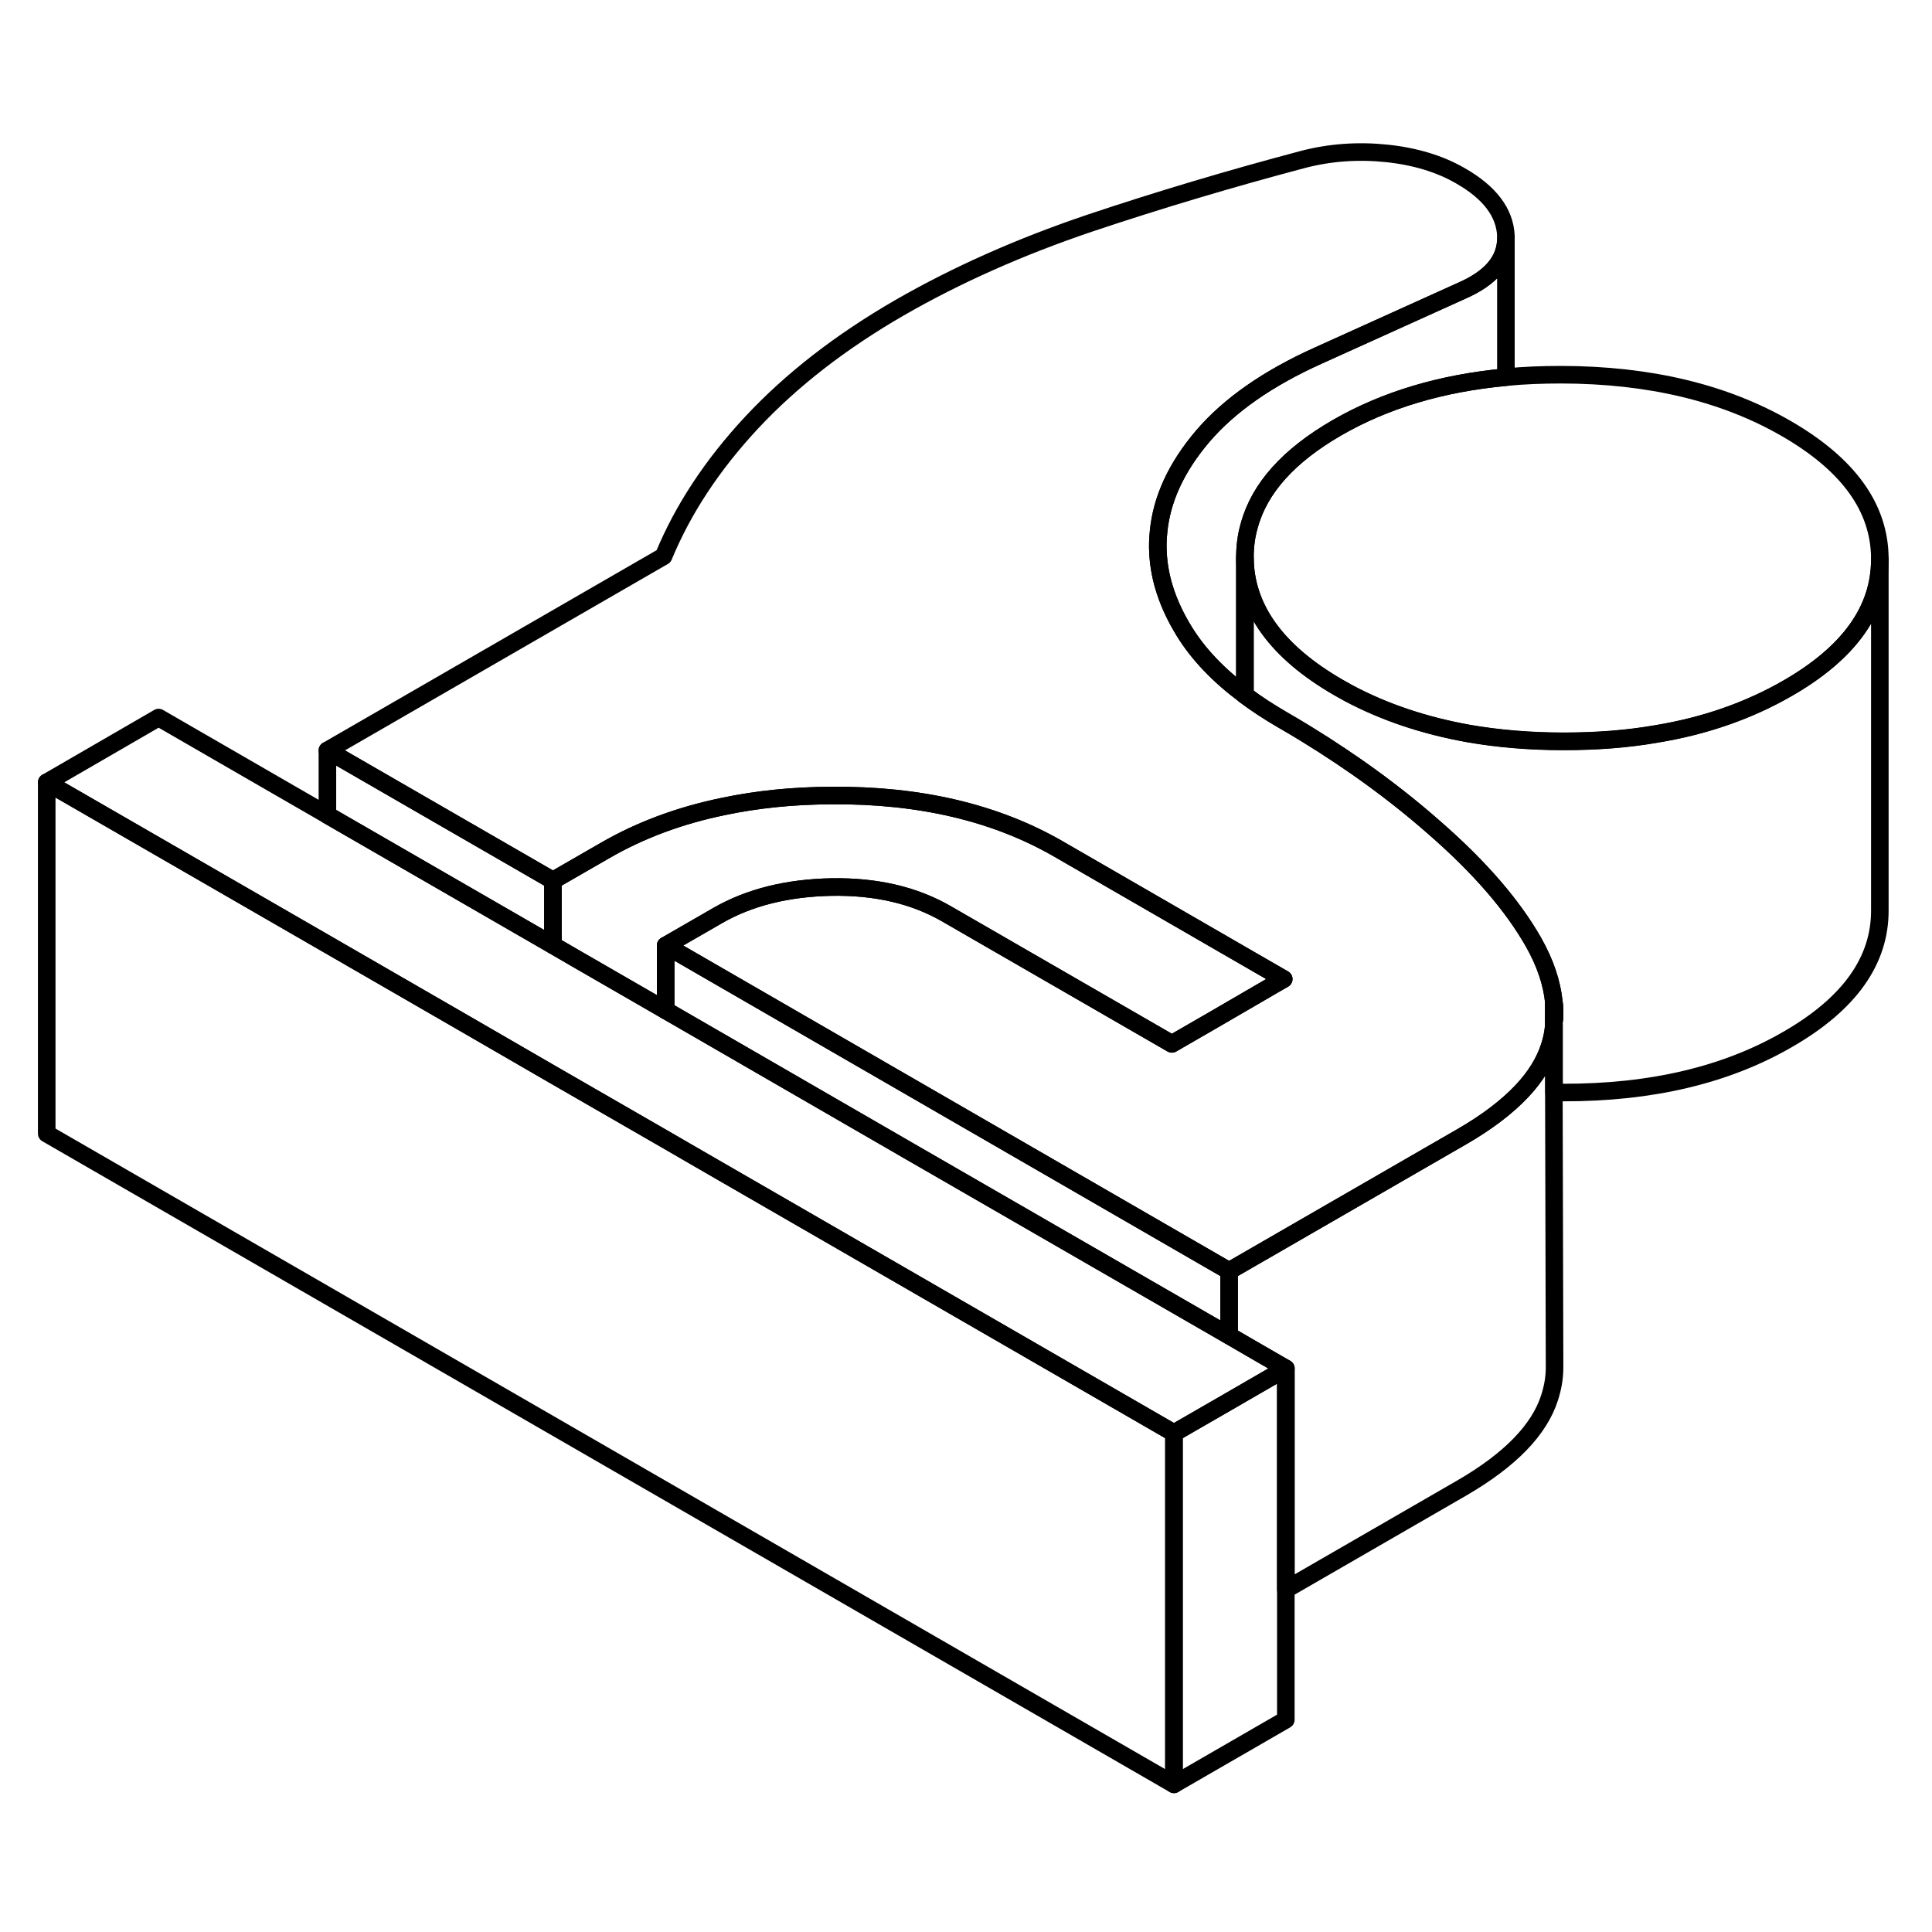 <svg width="48" height="48" viewBox="0 0 110 98" fill="none" xmlns="http://www.w3.org/2000/svg" stroke-width="1px"
     stroke-linecap="round" stroke-linejoin="round">
    <path d="M88.47 51.054V52.194C88.53 51.834 88.52 51.414 88.47 51.054Z" stroke="currentColor" stroke-linejoin="round"/>
    <path d="M107.03 25.854V45.804C107.05 48.694 105.3 51.154 101.79 53.174C98.29 55.204 94.03 56.214 89.01 56.204C88.83 56.204 88.65 56.204 88.48 56.204V52.354L88.47 52.204C88.53 51.844 88.52 51.424 88.47 51.064C88.36 49.964 87.98 48.834 87.32 47.664C86.13 45.564 84.26 43.394 81.68 41.144C80.32 39.944 78.86 38.804 77.32 37.724C76.03 36.824 74.68 35.954 73.27 35.134C73.19 35.084 73.1 35.034 73.01 34.984C72.24 34.534 71.53 34.074 70.88 33.584V25.744C70.9 28.634 72.67 31.104 76.2 33.144C76.39 33.254 76.59 33.364 76.79 33.474C78.82 34.554 81.09 35.314 83.59 35.764C85.29 36.064 87.1 36.214 89.01 36.214C90.92 36.214 92.64 36.084 94.3 35.794C97.1 35.334 99.59 34.454 101.79 33.184C105.28 31.174 107.03 28.734 107.03 25.864V25.854Z" stroke="currentColor" stroke-linejoin="round"/>
    <path d="M88.51 71.624V71.914C88.501 72.494 88.41 72.994 88.231 73.564C87.65 75.404 85.981 77.124 83.221 78.724L73.21 84.504V71.914L71.27 70.794L69.981 70.044V66.364L80.621 60.224L83.221 58.724C84.66 57.894 85.8 57.024 86.65 56.124C87.43 55.294 87.951 54.444 88.231 53.564C88.361 53.164 88.441 52.754 88.471 52.344V56.194L88.51 71.624Z" stroke="currentColor" stroke-linejoin="round"/>
    <path d="M66.84 75.594V95.594L2.66 58.544V38.544L18.64 47.764L26.4 52.244L31.48 55.184L37.9 58.884L40.11 60.164L47.63 64.504L66.84 75.594Z" stroke="currentColor" stroke-linejoin="round"/>
    <path d="M88.47 51.054V52.194C88.53 51.834 88.52 51.414 88.47 51.054Z" stroke="currentColor" stroke-linejoin="round"/>
    <path d="M107.03 25.804V25.854C107.03 28.724 105.28 31.164 101.79 33.174C99.59 34.444 97.1 35.324 94.3 35.784C92.64 36.074 90.88 36.204 89.01 36.204C87.14 36.204 85.29 36.054 83.59 35.754C81.09 35.304 78.82 34.544 76.79 33.464C76.59 33.354 76.39 33.244 76.2 33.134C72.67 31.094 70.9 28.624 70.88 25.734C70.88 25.104 70.96 24.494 71.13 23.914C71.71 21.794 73.37 19.944 76.12 18.354C78.86 16.774 82.07 15.814 85.74 15.474C86.75 15.374 87.81 15.334 88.9 15.334C93.91 15.344 98.18 16.364 101.71 18.404C105.24 20.444 107.02 22.904 107.03 25.804Z" stroke="currentColor" stroke-linejoin="round"/>
    <path d="M73.21 71.914L69.98 73.784L66.84 75.594L47.63 64.504L40.11 60.164L37.9 58.884L31.48 55.184L26.4 52.244L18.64 47.764L2.66 38.544L9.03 34.854L18.64 40.404L31.48 47.814L32.77 48.564L37.9 51.524L51.83 59.574L69.98 70.044L71.27 70.794L73.21 71.914Z" stroke="currentColor" stroke-linejoin="round"/>
    <path d="M73.21 71.914V91.914L66.84 95.594V75.594L69.98 73.784L73.21 71.914Z" stroke="currentColor" stroke-linejoin="round"/>
    <path d="M73.091 49.744L72.481 50.094L69.111 52.054L66.721 53.434L53.88 46.024C52.06 44.974 49.891 44.464 47.35 44.504C44.821 44.554 42.651 45.094 40.85 46.134L37.901 47.834V51.524L32.77 48.564L31.48 47.814V44.134L34.431 42.434C36.45 41.264 38.711 40.424 41.2 39.914C43.1 39.514 45.151 39.304 47.331 39.294C52.361 39.254 56.67 40.264 60.261 42.334L65.941 45.614L71.721 48.954L73.091 49.744Z" stroke="currentColor" stroke-linejoin="round"/>
    <path d="M31.481 44.134V47.814L18.641 40.404V36.724L31.481 44.134Z" stroke="currentColor" stroke-linejoin="round"/>
    <path d="M88.471 51.054V52.344C88.441 52.754 88.361 53.164 88.231 53.564C87.951 54.444 87.431 55.294 86.651 56.124C85.801 57.024 84.661 57.894 83.221 58.724L80.621 60.224L69.981 66.364L37.901 47.834L40.851 46.134C42.651 45.094 44.821 44.554 47.351 44.504C49.891 44.464 52.061 44.974 53.881 46.024L66.721 53.434L69.111 52.054L72.481 50.094L73.091 49.744L71.721 48.954L65.941 45.614L60.261 42.334C56.671 40.264 52.361 39.254 47.331 39.294C45.151 39.304 43.101 39.514 41.201 39.914C38.711 40.424 36.451 41.264 34.431 42.434L31.481 44.134L18.641 36.724L37.781 25.674C38.881 23.004 40.561 20.454 42.811 18.044C45.061 15.634 47.871 13.454 51.211 11.524C54.461 9.654 58.061 8.054 62.021 6.714C65.991 5.384 70.051 4.174 74.201 3.074C75.741 2.674 77.331 2.564 78.961 2.734C80.581 2.904 81.991 3.334 83.161 4.014C84.821 4.964 85.681 6.104 85.741 7.434V7.564C85.741 8.824 84.891 9.834 83.201 10.564L75.061 14.244C72.191 15.534 70.001 17.064 68.491 18.824C66.981 20.594 66.131 22.424 65.961 24.314C65.921 24.694 65.911 25.084 65.931 25.454C66.001 26.964 66.511 28.464 67.431 29.954C68.231 31.254 69.391 32.464 70.881 33.574C71.531 34.064 72.241 34.524 73.011 34.974C73.101 35.024 73.191 35.074 73.271 35.124C74.681 35.944 76.031 36.814 77.321 37.714C78.861 38.794 80.321 39.934 81.681 41.134C84.261 43.384 86.131 45.554 87.321 47.654C87.981 48.824 88.361 49.954 88.471 51.054Z" stroke="currentColor" stroke-linejoin="round"/>
    <path d="M85.74 7.564V15.474C82.07 15.814 78.86 16.774 76.12 18.354C73.37 19.944 71.71 21.794 71.13 23.914C70.96 24.494 70.88 25.104 70.88 25.734V33.574C69.39 32.464 68.23 31.254 67.43 29.954C66.51 28.464 66 26.964 65.93 25.454C65.91 25.084 65.92 24.694 65.96 24.314C66.13 22.424 66.98 20.594 68.49 18.824C70 17.064 72.19 15.534 75.06 14.244L83.2 10.564C84.89 9.834 85.74 8.824 85.74 7.564Z" stroke="currentColor" stroke-linejoin="round"/>
    <path d="M69.98 66.364V70.044L51.83 59.574L37.9 51.524V47.834L69.98 66.364Z" stroke="currentColor" stroke-linejoin="round"/>
</svg>